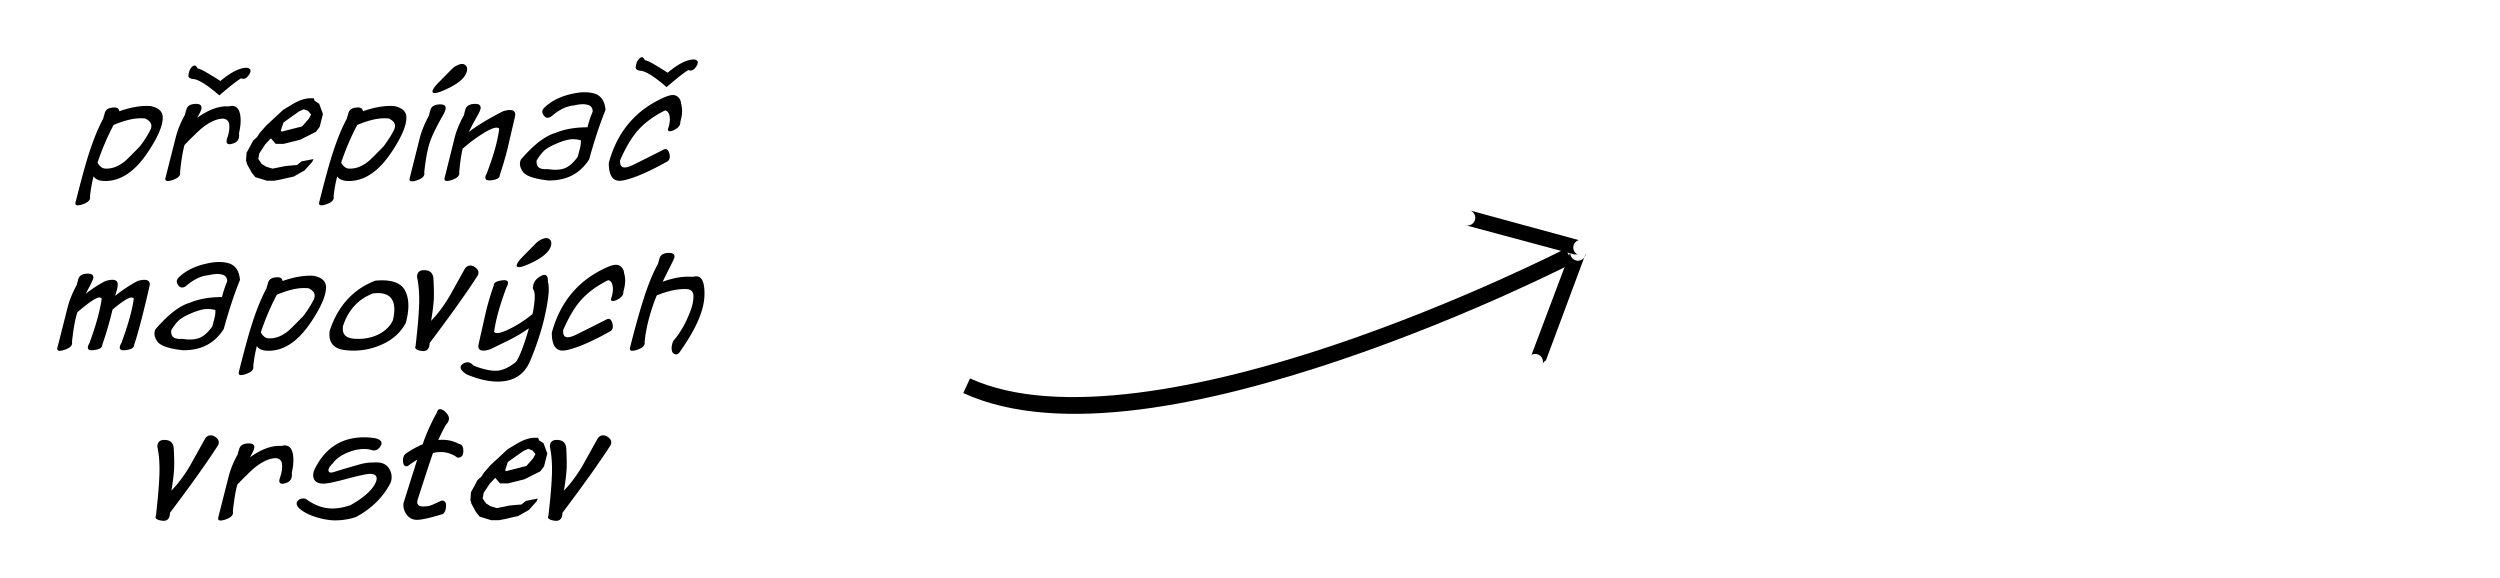 <svg xmlns="http://www.w3.org/2000/svg" width="146.074" height="33.775"><defs><linearGradient id="a"><stop offset="0" stop-color="#fff"/><stop offset="1" stop-color="#fff" stop-opacity="0"/></linearGradient><filter id="c" x="-.037" width="1.075" y="-.123" height="1.247" color-interpolation-filters="sRGB"><feGaussianBlur stdDeviation="1.393"/></filter><filter id="b" color-interpolation-filters="sRGB"><feGaussianBlur stdDeviation="1.013"/></filter></defs><g fill="#fff" filter="url(#b)" transform="translate(-686.44 -424.78)"><g style="text-align:center;line-height:92%;-inkscape-font-specification:InkiCE" font-size="40" font-weight="400" letter-spacing="0" word-spacing="0" text-anchor="middle" font-family="InkiCE"><path d="M692.548 431.438c.042-.253.235-.38.58-.38.167 0 .262.075.283.222.675-.24 1.282-.34 1.823-.305.477.098.716.322.716.673 0 .485-.296 1.166-.886 2.043-.744 1.11-1.57 1.665-2.474 1.665-.344 0-.572-.09-.684-.274a7.756 7.756 0 0 0-.21 1.18c.04.19-.1.34-.422.453a.928.928 0 0 1-.295.063c-.113 0-.155-.06-.127-.18.273-1.087.498-1.922.673-2.505.302-.988.618-1.785.948-2.39.007-.055.032-.143.074-.262zm.526.642a14.987 14.987 0 0 0-.937 2.2c.127.225.277.34.453.348.386.02.765-.12 1.137-.42.112-.092.41-.387.895-.885.253-.337.453-.653.6-.948a.524.524 0 0 0 .064-.232c0-.182-.123-.33-.37-.442a3.177 3.177 0 0 0-.262-.01c-.435 0-.962.13-1.58.39zM697.318 431.227c.042-.252.235-.38.58-.38.21 0 .315.075.315.222 0 .09-.046.217-.137.378a3.87 3.87 0 0 1-.116.21c.68-.483 1.3-.704 1.853-.662a.54.54 0 0 1 .17-.032c.343 0 .515.29.515.874 0 .21-.032.456-.095.737.042.33-.088.53-.39.6a.45.45 0 0 1-.158.032c-.12 0-.18-.056-.18-.17 0-.048.015-.114.043-.2.1-.272.137-.525.116-.757-.014-.21-.126-.333-.337-.368-.38 0-.796.182-1.253.547-.175.14-.516.47-1.02.99-.106.37-.194.9-.264 1.59.042.188-.1.34-.42.452a.928.928 0 0 1-.296.063c-.12 0-.165-.06-.137-.18l.59-2.326c.112-.457.294-.91.547-1.36.028-.133.053-.22.074-.263zm1.937-.874c-.646-.56-1.13-.877-1.453-.947-.225-.014-.344-.078-.358-.19.014-.098.035-.2.063-.305.1-.203.204-.305.316-.305.042 0 .098.06.17.18.097.006.274.085.53.236.257.152.522.316.795.49.646-.54 1.173-.796 1.58-.768.12.028.18.085.18.17 0 .07-.03.146-.086.23-.105.162-.217.243-.336.243a.28.28 0 0 1-.127-.032c-.268.162-.692.495-1.275 1zM704.478 430.522h.295l.052.147.263.168.222.6-.19.747-.22.295-.928.464-.968.242h-.453l-.283-.327-.327.347-.19.284-.157.243-.064.327.19.284.262.168.38.116.736-.147.295-.03.4-.032.264-.21.695-.138-.074.17-.442.494-.632.358-.38.084-.357.084-.39.074h-.442l-.685-.21-.22-.285-.253-.464-.064-.222.032-.452.232-.42.147-.286.232-.21.158-.243.38-.43 1-.928.578-.347c.33-.19.632-.295.906-.316zm-.285.642l-.284.126-.906.643-.158.474.052.063 1.19-.306.39-.442.137-.253-.17-.21zM706.784 431.438c.042-.253.235-.38.58-.38.167 0 .262.075.283.222.674-.24 1.28-.34 1.822-.305.476.098.715.322.715.673 0 .485-.295 1.166-.885 2.043-.744 1.11-1.57 1.665-2.474 1.665-.344 0-.572-.09-.685-.274a7.756 7.756 0 0 0-.21 1.18c.043.19-.097.34-.42.453a.928.928 0 0 1-.295.063c-.113 0-.155-.06-.127-.18.274-1.087.5-1.922.674-2.505.302-.988.618-1.785.948-2.39.007-.055.032-.143.074-.262zm.526.642a14.987 14.987 0 0 0-.937 2.2c.126.225.277.34.453.348.386.02.765-.12 1.137-.42.112-.092.41-.387.895-.885.253-.337.453-.653.6-.948a.524.524 0 0 0 .063-.232c0-.182-.12-.33-.367-.442a3.177 3.177 0 0 0-.263-.01c-.436 0-.962.13-1.58.39zM711.575 431.248c.05-.245.245-.368.59-.368.21 0 .315.07.315.21 0 .092-.045.218-.137.38-.4.7-.663 1.242-.79 1.62-.14.422-.25 1.012-.326 1.77.042.19-.098.34-.42.453a.928.928 0 0 1-.296.063c-.118 0-.164-.06-.136-.18l.58-2.316c.105-.42.29-.877.557-1.368.015-.1.037-.186.065-.264zm2.074-2.643c.083.085.104.208.062.37-.105.357-.498.694-1.18 1.01-.448.21-.715.277-.8.2-.028-.028-.03-.07-.01-.126.042-.12.165-.282.37-.486l.715-.726c.112-.12.245-.21.4-.274.196-.084.344-.074.442.03zM713.617 431.227c.05-.252.246-.38.59-.38.21 0 .316.075.316.222 0 .098-.063.256-.19.473-.05.084-.137.242-.263.474l-.242.474c.54-.406 1.207-.81 2-1.21.155-.05.288-.074.4-.074.21 0 .317.09.317.274 0 .028-.044.23-.132.605l-.332 1.417a19.377 19.377 0 0 1-.44 1.505c0 .17-.17.27-.506.306-.225.028-.337-.025-.337-.158 0-.063.028-.148.084-.253.394-1.018.636-1.885.727-2.6-.035-.043-.087-.064-.158-.064-.14 0-.355.084-.643.253a8.6 8.6 0 0 0-1.337.98c-.084.365-.15.82-.2 1.37.042.188-.098.34-.42.452a.928.928 0 0 1-.296.063c-.12 0-.165-.06-.137-.18l.58-2.326c.097-.408.283-.86.557-1.36.014-.098.035-.185.063-.263zM721.82 431.206c-.316.765-.635 1.727-.958 2.885-.534.837-1.327 1.247-2.38 1.233-.835-.09-1.337-.266-1.506-.526-.105-.162-.158-.31-.158-.442 0-.092.02-.18.063-.264.746-.855 1.41-1.368 1.992-1.536.526-.225 1.158-.337 1.895-.337.07-.302.168-.6.295-.895a.366.366 0 0 0-.18-.38c-.21-.097-.515-.097-.915 0-.422.036-.853.243-1.296.622a.378.378 0 0 1-.24.095c-.078 0-.148-.043-.21-.127a.398.398 0 0 1-.096-.232c0-.07.04-.146.116-.23.407-.394.95-.664 1.632-.81.484-.114.91-.12 1.274-.022.4.112.625.435.674.968zm-1.443 1.77a1.835 1.835 0 0 0-.463-.064c-.232 0-.54.08-.927.242-.316.134-.55.262-.7.385-.15.12-.314.327-.49.614-.02.21.032.355.158.432.106.063.267.088.485.074.42.063.758.044 1.01-.058.253-.102.503-.325.748-.67l.127-.483c.042-.162.06-.32.052-.475zM726.19 431.9c.014.184-.102.338-.348.464a.65.65 0 0 1-.263.085c-.078 0-.117-.043-.117-.128a1.63 1.63 0 0 0 .116-.547c0-.316-.092-.5-.275-.548-.667.33-1.204.727-1.61 1.19-.366.42-.706.997-1.022 1.727-.02.28.066.42.263.42.09 0 .207-.027.347-.083.106-.04.748-.36 1.927-.957a.262.262 0 0 1 .116-.032c.098 0 .172.085.22.254.064.23.022.39-.125.474-.996.56-1.807.92-2.43 1.074a1.49 1.49 0 0 1-.35.052c-.42 0-.63-.347-.63-1.042.49-1.818 1.572-3.096 3.242-3.833.204-.092.372-.138.506-.138.126 0 .235.048.326.142.09.095.14.21.148.343.042.14.063.287.063.442 0 .195-.035.41-.105.64zm-.8-2.03c-.647-.563-1.13-.878-1.454-.95-.224-.013-.344-.076-.358-.188.014-.098.035-.2.063-.306.1-.203.205-.305.317-.305.042 0 .1.06.17.18.097.007.274.086.53.237.257.15.522.314.795.49.646-.54 1.173-.797 1.58-.77.12.03.18.085.18.17 0 .07-.03.147-.085.23-.106.163-.218.243-.337.243a.28.28 0 0 1-.127-.03c-.266.16-.69.494-1.274 1zM691 441.147c.042-.253.235-.38.58-.38.21 0 .315.075.315.222 0 .076-.102.304-.305.683l-.148.274c.393-.31.78-.558 1.158-.747.155-.05.288-.074.4-.074.21 0 .316.09.316.274 0 .14-.045.344-.136.61v.042a8.29 8.29 0 0 1 1.284-.852c.155-.05.288-.074.4-.074.218 0 .327.09.327.274 0 .014-.045.217-.136.61-.33 1.397-.59 2.37-.78 2.917 0 .168-.168.27-.505.305-.225.028-.338-.02-.338-.147 0-.07.032-.158.095-.263.386-1.04.628-1.906.727-2.6a.17.17 0 0 0-.137-.064c-.176 0-.544.235-1.106.705-.16.68-.36 1.37-.6 2.064 0 .168-.168.27-.504.305-.225.028-.337-.02-.337-.147 0-.07.03-.158.093-.263.386-1.053.625-1.92.716-2.6a.17.17 0 0 0-.138-.064c-.19 0-.617.288-1.284.863-.126.366-.232.945-.316 1.74.042.188-.098.34-.42.45a.928.928 0 0 1-.296.064c-.12 0-.165-.06-.137-.18l.59-2.326c.104-.428.287-.88.546-1.358.007-.056.032-.144.074-.263zM700.466 441.126c-.316.765-.635 1.727-.958 2.885-.534.836-1.327 1.247-2.38 1.233-.835-.09-1.337-.267-1.506-.527-.105-.16-.157-.308-.157-.442 0-.09.02-.18.063-.263.744-.855 1.407-1.368 1.99-1.536.526-.225 1.158-.337 1.895-.337.07-.302.17-.6.295-.895a.366.366 0 0 0-.18-.38c-.21-.098-.515-.098-.915 0-.42.036-.853.243-1.295.622a.378.378 0 0 1-.242.095c-.078 0-.148-.044-.21-.128a.398.398 0 0 1-.096-.23c0-.072.04-.15.116-.233.407-.394.95-.664 1.632-.812.484-.112.91-.12 1.274-.02.4.11.625.434.674.968zm-1.443 1.77a1.835 1.835 0 0 0-.463-.064c-.23 0-.54.08-.926.242-.316.133-.55.26-.7.384-.152.123-.315.328-.49.616-.02.21.03.355.158.432.105.063.266.088.484.074.42.063.758.043 1.01-.058.254-.102.503-.325.748-.67l.127-.483c.043-.163.06-.32.053-.475zM702.088 441.357c.042-.252.235-.38.58-.38.167 0 .262.075.283.223.675-.24 1.282-.34 1.823-.306.477.098.716.323.716.674 0 .484-.296 1.165-.886 2.043-.744 1.11-1.57 1.664-2.474 1.664-.344 0-.572-.09-.685-.273a7.756 7.756 0 0 0-.21 1.18c.042.19-.1.34-.422.453a.928.928 0 0 1-.294.063c-.114 0-.156-.06-.128-.18.274-1.087.5-1.922.674-2.505.302-.99.618-1.786.948-2.39.007-.055.03-.143.074-.263zm.526.643a14.987 14.987 0 0 0-.937 2.2c.126.225.277.34.453.348.386.02.765-.12 1.137-.42.112-.093.41-.387.895-.886.253-.337.453-.653.6-.947a.524.524 0 0 0 .063-.232c0-.183-.123-.33-.368-.442a3.177 3.177 0 0 0-.264-.01c-.435 0-.96.13-1.58.39zM708.363 441.178c.14-.014.274-.02.4-.02.68 0 1.127.196 1.337.59.134.252.2.55.2.894 0 .295-.05.625-.147.99-.267.526-.702.937-1.306 1.232a4.008 4.008 0 0 1-2.17.38c-.658-.057-.988-.363-.988-.917 0-.063.002-.134.01-.21.477-1.454 1.364-2.433 2.663-2.938zm-.137.748c-.856.33-1.44.965-1.748 1.906a1.36 1.36 0 0 0-.01.168c0 .344.217.534.653.57.085.006.17.01.253.01.43 0 .815-.085 1.16-.253.392-.19.676-.46.85-.81a2.57 2.57 0 0 0 .096-.654c0-.64-.324-.958-.97-.958-.09 0-.186.007-.284.02zM710.806 440.957c.007-.287.168-.417.484-.39.295.022.453.187.474.496.028.512.035.916.02 1.21-.02.345-.073.762-.157 1.254.372-.38.73-.857 1.074-1.432.015-.02.307-.544.875-1.57.084-.154.2-.23.348-.23.084 0 .168.027.252.083.148.1.222.207.222.327 0 .07-.022.137-.064.2-.61.954-1.54 2.26-2.79 3.917-.007.35-.16.505-.463.463-.253-.035-.38-.105-.38-.21a.17.17 0 0 1 .022-.074c.14-1.214.21-2.123.21-2.726 0-.478-.042-.917-.126-1.317zM717.345 443.958a8.68 8.68 0 0 1-1.17.695l-1.073.527c-.16.056-.298.084-.41.084-.204 0-.306-.088-.306-.263 0-.027.044-.234.132-.62l.33-1.464c.135-.52.282-1.007.444-1.464-.007-.154.157-.252.494-.295.225-.028.337.02.337.148a.584.584 0 0 1-.084.253c-.394 1.038-.636 1.91-.727 2.61.035.05.094.075.18.075.14 0 .364-.074.672-.222.485-.23.948-.53 1.39-.894.07-.336.113-.638.127-.905.014-.266-.02-.452-.106-.557-.007-.33.144-.58.453-.748a.504.504 0 0 1 .22-.073c.148 0 .214.133.2.4.035.112.053.256.053.43 0 .156-.014.335-.042.538-.16 1.166-.512 2.39-1.052 3.675-.337.793-.97 1.19-1.895 1.19-.534 0-1.138-.14-1.81-.42-.233-.156-.35-.292-.35-.412 0-.077.047-.145.138-.205.092-.06.18-.09.264-.09.127 0 .242.064.348.19.526.21.968.312 1.326.305.35-.007.737-.18 1.16-.516.216-.31.47-.965.757-1.97zm1.22-5.18c.085.084.106.207.064.368-.106.358-.5.695-1.18 1.01-.45.212-.716.278-.8.2-.028-.027-.032-.07-.01-.125.04-.118.164-.28.368-.484l.716-.726c.112-.12.246-.21.4-.274.196-.084.344-.074.442.032zM722.862 441.82c.014.183-.102.338-.347.464a.65.65 0 0 1-.263.084c-.078 0-.116-.042-.116-.126a1.63 1.63 0 0 0 .116-.548c0-.315-.092-.498-.274-.547-.667.33-1.204.726-1.61 1.19-.366.42-.707.997-1.023 1.727-.02.28.067.42.264.42.09 0 .206-.027.346-.083.105-.042.748-.36 1.927-.958a.262.262 0 0 1 .116-.03c.097 0 .17.083.22.25.063.233.02.39-.126.475-.997.562-1.808.92-2.433 1.074a1.49 1.49 0 0 1-.346.054c-.42 0-.632-.348-.632-1.042.49-1.82 1.572-3.096 3.243-3.833.204-.092.372-.138.506-.138.127 0 .236.047.327.142.09.095.14.21.147.342.042.14.063.288.064.442 0 .197-.036.41-.106.643zM724.958 439.936c.042-.253.235-.38.58-.38.21 0 .315.075.315.222 0 .063-.144.372-.432.927-.062.126-.15.305-.262.537.54-.197 1.028-.295 1.463-.295.107 0 .208.003.307.01a.667.667 0 0 1 .19-.03c.343 0 .505.367.483 1.104-.02.872-.48 1.946-1.38 3.223-.083.155-.17.232-.262.232-.183 0-.274-.123-.274-.368 0-.113.028-.246.084-.4.407-.464.744-1.05 1.01-1.76.12-.315.18-.603.18-.862 0-.246-.112-.387-.337-.422-.518-.035-1.122.088-1.81.37-.386.968-.62 1.873-.705 2.716.042.188-.1.34-.42.45a.928.928 0 0 1-.296.064c-.12 0-.166-.06-.138-.18.245-.974.474-1.806.684-2.494.302-1.004.618-1.804.948-2.4.014-.043.038-.13.074-.264zM695.633 450.877c.007-.288.168-.418.484-.39.295.02.453.186.474.495.03.513.036.916.022 1.21-.02.345-.073.763-.158 1.254.372-.38.73-.856 1.074-1.432.014-.02.306-.544.874-1.57.084-.153.2-.23.348-.23.084 0 .168.028.252.084.148.098.222.207.222.326 0 .07-.022.137-.064.2-.61.955-1.54 2.26-2.79 3.917-.007.352-.16.507-.463.465-.253-.036-.38-.106-.38-.21a.17.17 0 0 1 .022-.075c.14-1.214.21-2.123.21-2.727 0-.477-.043-.916-.127-1.316zM700.403 451.067c.042-.253.235-.38.58-.38.21 0 .315.074.315.222 0 .09-.046.216-.137.378a3.868 3.868 0 0 1-.115.21c.68-.484 1.3-.705 1.853-.663a.54.54 0 0 1 .17-.032c.343 0 .515.292.515.874 0 .21-.032.457-.095.737.042.33-.088.53-.39.6a.45.45 0 0 1-.158.032c-.12 0-.18-.056-.18-.168 0-.05.015-.116.044-.2.098-.274.136-.527.115-.76-.015-.21-.127-.332-.338-.367-.38 0-.796.183-1.253.548-.176.14-.517.47-1.022.99-.105.372-.193.902-.263 1.59.042.19-.098.34-.42.453a.928.928 0 0 1-.296.064c-.12 0-.166-.06-.138-.18l.59-2.326c.112-.456.294-.91.547-1.358.027-.134.052-.22.073-.263zM708.363 450.382c.246.063.37.162.37.295 0 .035-.015.08-.043.137-.106.203-.26.298-.464.284a1.56 1.56 0 0 0-.516-.084c-.245 0-.502.045-.768.137-.492.17-.843.4-1.053.696-.198.19-.282.34-.254.452.028.1.13.12.305.064.233-.078.717-.22 1.454-.432l.074-.02c.274-.078.54-.113.8-.106.422-.043.72.07.895.337a.928.928 0 0 1 .095.853c-.435.843-1.112 1.51-2.032 2-.407.127-.804.19-1.19.19-.196 0-.404-.02-.62-.063-.612-.12-1.086-.312-1.423-.58-.147-.118-.22-.23-.22-.336 0-.056.017-.105.052-.147.105-.133.263-.18.474-.137.504.38 1.027.57 1.568.57.308 0 .656-.065 1.042-.19.82-.464 1.32-.92 1.495-1.37a.518.518 0 0 0 .042-.19c0-.182-.13-.273-.39-.273-.19 0-.65.098-1.38.295-.672.182-1.118.274-1.336.274-.4 0-.6-.17-.6-.506 0-.12.043-.26.127-.42.61-1.187 1.562-1.78 2.854-1.78.21 0 .426.017.643.052zM711.964 448.887c.035-.133.095-.2.18-.2.112 0 .227.063.347.19.12.126.18.245.18.357 0 .12-.06.243-.18.37-.16.287-.308.582-.442.883a2.57 2.57 0 0 1 .232-.01c.35 0 .677.08.98.242.168.02.252.16.252.42-.007.267-.123.393-.347.38a1.596 1.596 0 0 0-.97-.327 2.04 2.04 0 0 0-.452.053c-.05.112-.344 1.003-.884 2.674a.677.677 0 0 0-.044.2c0 .197.162.277.485.242.127.007.29-.035.485-.126.274-.126.428-.197.463-.21.176 0 .26.105.253.315-.006.226-.07.384-.188.475-.787.24-1.302.35-1.548.337a.72.72 0 0 1-.58-.326.937.937 0 0 1-.168-.653c.176-.562.442-1.408.8-2.538-.126.077-.308.2-.547.37a.187.187 0 0 1-.085.02c-.134 0-.2-.123-.2-.37 0-.125.042-.24.126-.346a5.618 5.618 0 0 1 1.022-.57 11.38 11.38 0 0 1 .832-1.853zM717.587 450.36h.295l.052.148.264.17.22.6-.19.747-.22.295-.926.463-.97.242h-.452l-.284-.326-.327.346-.19.284-.158.243-.063.326.188.283.263.17.38.115.738-.148.294-.03.4-.033.264-.21.695-.138-.073.168-.442.495-.632.358-.38.085-.357.084-.39.073h-.442l-.684-.21-.22-.285-.254-.463-.063-.22.03-.454.233-.42.147-.285.232-.21.158-.242.38-.432 1-.926.578-.347c.33-.19.633-.295.907-.316zm-.284.643l-.285.127-.905.642-.158.474.053.063 1.19-.306.39-.443.136-.25-.17-.212zM718.566 450.877c.007-.288.17-.418.485-.39.295.02.453.186.474.495.028.513.035.916.02 1.21-.02.345-.072.763-.157 1.254.373-.38.73-.856 1.074-1.432.016-.02.307-.544.875-1.57.085-.153.2-.23.348-.23.084 0 .168.028.253.084.147.098.22.207.22.326 0 .07-.02.137-.062.2-.61.955-1.54 2.26-2.79 3.917-.008.352-.162.507-.464.465-.253-.036-.38-.106-.38-.21a.17.17 0 0 1 .022-.075c.14-1.214.21-2.123.21-2.727 0-.477-.042-.916-.126-1.316z"/></g><g font-weight="400" color="#000" font-family="Sans"><path style="text-indent:0;text-align:start;line-height:normal;text-transform:none;block-progression:tb;-inkscape-font-specification:Sans" d="M778.338 440.153s-6.126 3.148-13.618 5.675c-7.492 2.527-16.346 4.508-21.997 1.918l.393-.858c5.132 2.352 13.887.543 21.302-1.958 7.415-2.5 13.492-5.62 13.492-5.62l.428.843z" overflow="visible" enable-background="accumulate"/><path d="M776.548 446.11a.453.453 0 0 0-.623-.595l2.34-6.21a.453.453 0 1 0 .826.29l-2.324 6.243a.453.453 0 0 0-.218.27z" style="text-indent:0;text-align:start;line-height:normal;text-transform:none;block-progression:tb;-inkscape-font-specification:Sans" overflow="visible" enable-background="accumulate"/><path d="M778.697 439.68a.453.453 0 0 0-.254-.03l-6.41-1.722a.453.453 0 1 0 .228-.872l6.428 1.753a.453.453 0 0 0 .01.87z" style="text-indent:0;text-align:start;line-height:normal;text-transform:none;block-progression:tb;-inkscape-font-specification:Sans" overflow="visible" enable-background="accumulate"/></g></g><g fill="#fff" filter="url(#c)" transform="translate(-686.44 -424.78)"><g style="text-align:center;line-height:92%;-inkscape-font-specification:InkiCE" font-size="40" font-weight="400" letter-spacing="0" word-spacing="0" text-anchor="middle" font-family="InkiCE"><path d="M692.548 431.438c.042-.253.235-.38.58-.38.167 0 .262.075.283.222.675-.24 1.282-.34 1.823-.305.477.098.716.322.716.673 0 .485-.296 1.166-.886 2.043-.744 1.11-1.57 1.665-2.474 1.665-.344 0-.572-.09-.684-.274a7.756 7.756 0 0 0-.21 1.18c.04.19-.1.34-.422.453a.928.928 0 0 1-.295.063c-.113 0-.155-.06-.127-.18.273-1.087.498-1.922.673-2.505.302-.988.618-1.785.948-2.39.007-.055.032-.143.074-.262zm.526.642a14.987 14.987 0 0 0-.937 2.2c.127.225.277.34.453.348.386.02.765-.12 1.137-.42.112-.092.41-.387.895-.885.253-.337.453-.653.6-.948a.524.524 0 0 0 .064-.232c0-.182-.123-.33-.37-.442a3.177 3.177 0 0 0-.262-.01c-.435 0-.962.13-1.58.39zM697.318 431.227c.042-.252.235-.38.58-.38.21 0 .315.075.315.222 0 .09-.046.217-.137.378a3.87 3.87 0 0 1-.116.21c.68-.483 1.3-.704 1.853-.662a.54.54 0 0 1 .17-.032c.343 0 .515.29.515.874 0 .21-.032.456-.095.737.042.33-.088.53-.39.6a.45.45 0 0 1-.158.032c-.12 0-.18-.056-.18-.17 0-.048.015-.114.043-.2.1-.272.137-.525.116-.757-.014-.21-.126-.333-.337-.368-.38 0-.796.182-1.253.547-.175.14-.516.47-1.02.99-.106.37-.194.9-.264 1.59.042.188-.1.34-.42.452a.928.928 0 0 1-.296.063c-.12 0-.165-.06-.137-.18l.59-2.326c.112-.457.294-.91.547-1.36.028-.133.053-.22.074-.263zm1.937-.874c-.646-.56-1.13-.877-1.453-.947-.225-.014-.344-.078-.358-.19.014-.098.035-.2.063-.305.1-.203.204-.305.316-.305.042 0 .098.06.17.18.097.006.274.085.53.236.257.152.522.316.795.49.646-.54 1.173-.796 1.58-.768.12.028.18.085.18.17 0 .07-.03.146-.086.23-.105.162-.217.243-.336.243a.28.28 0 0 1-.127-.032c-.268.162-.692.495-1.275 1zM704.478 430.522h.295l.052.147.263.168.222.6-.19.747-.22.295-.928.464-.968.242h-.453l-.283-.327-.327.347-.19.284-.157.243-.064.327.19.284.262.168.38.116.736-.147.295-.03.4-.032.264-.21.695-.138-.074.17-.442.494-.632.358-.38.084-.357.084-.39.074h-.442l-.685-.21-.22-.285-.253-.464-.064-.222.032-.452.232-.42.147-.286.232-.21.158-.243.38-.43 1-.928.578-.347c.33-.19.632-.295.906-.316zm-.285.642l-.284.126-.906.643-.158.474.052.063 1.19-.306.39-.442.137-.253-.17-.21zM706.784 431.438c.042-.253.235-.38.58-.38.167 0 .262.075.283.222.674-.24 1.28-.34 1.822-.305.476.098.715.322.715.673 0 .485-.295 1.166-.885 2.043-.744 1.11-1.57 1.665-2.474 1.665-.344 0-.572-.09-.685-.274a7.756 7.756 0 0 0-.21 1.18c.043.19-.097.34-.42.453a.928.928 0 0 1-.295.063c-.113 0-.155-.06-.127-.18.274-1.087.5-1.922.674-2.505.302-.988.618-1.785.948-2.39.007-.055.032-.143.074-.262zm.526.642a14.987 14.987 0 0 0-.937 2.2c.126.225.277.34.453.348.386.02.765-.12 1.137-.42.112-.092.41-.387.895-.885.253-.337.453-.653.6-.948a.524.524 0 0 0 .063-.232c0-.182-.12-.33-.367-.442a3.177 3.177 0 0 0-.263-.01c-.436 0-.962.13-1.58.39zM711.575 431.248c.05-.245.245-.368.59-.368.21 0 .315.07.315.21 0 .092-.045.218-.137.38-.4.7-.663 1.242-.79 1.62-.14.422-.25 1.012-.326 1.77.042.19-.098.34-.42.453a.928.928 0 0 1-.296.063c-.118 0-.164-.06-.136-.18l.58-2.316c.105-.42.29-.877.557-1.368.015-.1.037-.186.065-.264zm2.074-2.643c.083.085.104.208.062.37-.105.357-.498.694-1.18 1.01-.448.21-.715.277-.8.2-.028-.028-.03-.07-.01-.126.042-.12.165-.282.37-.486l.715-.726c.112-.12.245-.21.4-.274.196-.084.344-.074.442.03zM713.617 431.227c.05-.252.246-.38.59-.38.21 0 .316.075.316.222 0 .098-.063.256-.19.473-.05.084-.137.242-.263.474l-.242.474c.54-.406 1.207-.81 2-1.21.155-.05.288-.074.4-.074.21 0 .317.09.317.274 0 .028-.044.23-.132.605l-.332 1.417a19.377 19.377 0 0 1-.44 1.505c0 .17-.17.27-.506.306-.225.028-.337-.025-.337-.158 0-.063.028-.148.084-.253.394-1.018.636-1.885.727-2.6-.035-.043-.087-.064-.158-.064-.14 0-.355.084-.643.253a8.6 8.6 0 0 0-1.337.98c-.084.365-.15.82-.2 1.37.042.188-.098.34-.42.452a.928.928 0 0 1-.296.063c-.12 0-.165-.06-.137-.18l.58-2.326c.097-.408.283-.86.557-1.36.014-.098.035-.185.063-.263zM721.82 431.206c-.316.765-.635 1.727-.958 2.885-.534.837-1.327 1.247-2.38 1.233-.835-.09-1.337-.266-1.506-.526-.105-.162-.158-.31-.158-.442 0-.092.02-.18.063-.264.746-.855 1.41-1.368 1.992-1.536.526-.225 1.158-.337 1.895-.337.07-.302.168-.6.295-.895a.366.366 0 0 0-.18-.38c-.21-.097-.515-.097-.915 0-.422.036-.853.243-1.296.622a.378.378 0 0 1-.24.095c-.078 0-.148-.043-.21-.127a.398.398 0 0 1-.096-.232c0-.07.04-.146.116-.23.407-.394.95-.664 1.632-.81.484-.114.91-.12 1.274-.022.4.112.625.435.674.968zm-1.443 1.77a1.835 1.835 0 0 0-.463-.064c-.232 0-.54.08-.927.242-.316.134-.55.262-.7.385-.15.12-.314.327-.49.614-.02.21.032.355.158.432.106.063.267.088.485.074.42.063.758.044 1.01-.058.253-.102.503-.325.748-.67l.127-.483c.042-.162.06-.32.052-.475zM726.19 431.9c.014.184-.102.338-.348.464a.65.65 0 0 1-.263.085c-.078 0-.117-.043-.117-.128a1.63 1.63 0 0 0 .116-.547c0-.316-.092-.5-.275-.548-.667.33-1.204.727-1.61 1.19-.366.42-.706.997-1.022 1.727-.02.28.066.42.263.42.09 0 .207-.027.347-.083.106-.04.748-.36 1.927-.957a.262.262 0 0 1 .116-.032c.098 0 .172.085.22.254.064.23.022.39-.125.474-.996.56-1.807.92-2.43 1.074a1.49 1.49 0 0 1-.35.052c-.42 0-.63-.347-.63-1.042.49-1.818 1.572-3.096 3.242-3.833.204-.092.372-.138.506-.138.126 0 .235.048.326.142.09.095.14.21.148.343.042.14.063.287.063.442 0 .195-.035.41-.105.64zm-.8-2.03c-.647-.563-1.13-.878-1.454-.95-.224-.013-.344-.076-.358-.188.014-.098.035-.2.063-.306.1-.203.205-.305.317-.305.042 0 .1.06.17.18.097.007.274.086.53.237.257.15.522.314.795.49.646-.54 1.173-.797 1.58-.77.12.03.18.085.18.17 0 .07-.03.147-.085.23-.106.163-.218.243-.337.243a.28.28 0 0 1-.127-.03c-.266.16-.69.494-1.274 1zM691 441.147c.042-.253.235-.38.58-.38.21 0 .315.075.315.222 0 .076-.102.304-.305.683l-.148.274c.393-.31.78-.558 1.158-.747.155-.05.288-.074.4-.074.21 0 .316.09.316.274 0 .14-.045.344-.136.61v.042a8.29 8.29 0 0 1 1.284-.852c.155-.05.288-.074.4-.074.218 0 .327.09.327.274 0 .014-.045.217-.136.61-.33 1.397-.59 2.37-.78 2.917 0 .168-.168.27-.505.305-.225.028-.338-.02-.338-.147 0-.07.032-.158.095-.263.386-1.04.628-1.906.727-2.6a.17.17 0 0 0-.137-.064c-.176 0-.544.235-1.106.705-.16.68-.36 1.37-.6 2.064 0 .168-.168.27-.504.305-.225.028-.337-.02-.337-.147 0-.07.03-.158.093-.263.386-1.053.625-1.92.716-2.6a.17.17 0 0 0-.138-.064c-.19 0-.617.288-1.284.863-.126.366-.232.945-.316 1.74.042.188-.098.34-.42.45a.928.928 0 0 1-.296.064c-.12 0-.165-.06-.137-.18l.59-2.326c.104-.428.287-.88.546-1.358.007-.056.032-.144.074-.263zM700.466 441.126c-.316.765-.635 1.727-.958 2.885-.534.836-1.327 1.247-2.38 1.233-.835-.09-1.337-.267-1.506-.527-.105-.16-.157-.308-.157-.442 0-.09.02-.18.063-.263.744-.855 1.407-1.368 1.99-1.536.526-.225 1.158-.337 1.895-.337.07-.302.17-.6.295-.895a.366.366 0 0 0-.18-.38c-.21-.098-.515-.098-.915 0-.42.036-.853.243-1.295.622a.378.378 0 0 1-.242.095c-.078 0-.148-.044-.21-.128a.398.398 0 0 1-.096-.23c0-.072.04-.15.116-.233.407-.394.95-.664 1.632-.812.484-.112.91-.12 1.274-.02.4.11.625.434.674.968zm-1.443 1.77a1.835 1.835 0 0 0-.463-.064c-.23 0-.54.08-.926.242-.316.133-.55.26-.7.384-.152.123-.315.328-.49.616-.02.21.03.355.158.432.105.063.266.088.484.074.42.063.758.043 1.01-.058.254-.102.503-.325.748-.67l.127-.483c.043-.163.06-.32.053-.475zM702.088 441.357c.042-.252.235-.38.58-.38.167 0 .262.075.283.223.675-.24 1.282-.34 1.823-.306.477.098.716.323.716.674 0 .484-.296 1.165-.886 2.043-.744 1.11-1.57 1.664-2.474 1.664-.344 0-.572-.09-.685-.273a7.756 7.756 0 0 0-.21 1.18c.042.19-.1.34-.422.453a.928.928 0 0 1-.294.063c-.114 0-.156-.06-.128-.18.274-1.087.5-1.922.674-2.505.302-.99.618-1.786.948-2.39.007-.055.03-.143.074-.263zm.526.643a14.987 14.987 0 0 0-.937 2.2c.126.225.277.34.453.348.386.02.765-.12 1.137-.42.112-.093.41-.387.895-.886.253-.337.453-.653.6-.947a.524.524 0 0 0 .063-.232c0-.183-.123-.33-.368-.442a3.177 3.177 0 0 0-.264-.01c-.435 0-.96.13-1.58.39zM708.363 441.178c.14-.014.274-.02.4-.02.68 0 1.127.196 1.337.59.134.252.2.55.2.894 0 .295-.05.625-.147.99-.267.526-.702.937-1.306 1.232a4.008 4.008 0 0 1-2.17.38c-.658-.057-.988-.363-.988-.917 0-.063.002-.134.01-.21.477-1.454 1.364-2.433 2.663-2.938zm-.137.748c-.856.33-1.44.965-1.748 1.906a1.36 1.36 0 0 0-.01.168c0 .344.217.534.653.57.085.006.17.01.253.01.43 0 .815-.085 1.16-.253.392-.19.676-.46.85-.81a2.57 2.57 0 0 0 .096-.654c0-.64-.324-.958-.97-.958-.09 0-.186.007-.284.02zM710.806 440.957c.007-.287.168-.417.484-.39.295.022.453.187.474.496.028.512.035.916.02 1.21-.02.345-.073.762-.157 1.254.372-.38.73-.857 1.074-1.432.015-.02.307-.544.875-1.57.084-.154.2-.23.348-.23.084 0 .168.027.252.083.148.1.222.207.222.327 0 .07-.022.137-.064.2-.61.954-1.54 2.26-2.79 3.917-.007.35-.16.505-.463.463-.253-.035-.38-.105-.38-.21a.17.17 0 0 1 .022-.074c.14-1.214.21-2.123.21-2.726 0-.478-.042-.917-.126-1.317zM717.345 443.958a8.68 8.68 0 0 1-1.17.695l-1.073.527c-.16.056-.298.084-.41.084-.204 0-.306-.088-.306-.263 0-.027.044-.234.132-.62l.33-1.464c.135-.52.282-1.007.444-1.464-.007-.154.157-.252.494-.295.225-.028.337.02.337.148a.584.584 0 0 1-.084.253c-.394 1.038-.636 1.91-.727 2.61.035.05.094.075.18.075.14 0 .364-.074.672-.222.485-.23.948-.53 1.39-.894.07-.336.113-.638.127-.905.014-.266-.02-.452-.106-.557-.007-.33.144-.58.453-.748a.504.504 0 0 1 .22-.073c.148 0 .214.133.2.4.035.112.053.256.053.43 0 .156-.014.335-.042.538-.16 1.166-.512 2.39-1.052 3.675-.337.793-.97 1.19-1.895 1.19-.534 0-1.138-.14-1.81-.42-.233-.156-.35-.292-.35-.412 0-.077.047-.145.138-.205.092-.06.18-.09.264-.09.127 0 .242.064.348.19.526.21.968.312 1.326.305.35-.007.737-.18 1.16-.516.216-.31.47-.965.757-1.97zm1.22-5.18c.085.084.106.207.064.368-.106.358-.5.695-1.18 1.01-.45.212-.716.278-.8.2-.028-.027-.032-.07-.01-.125.04-.118.164-.28.368-.484l.716-.726c.112-.12.246-.21.4-.274.196-.084.344-.074.442.032zM722.862 441.82c.014.183-.102.338-.347.464a.65.65 0 0 1-.263.084c-.078 0-.116-.042-.116-.126a1.63 1.63 0 0 0 .116-.548c0-.315-.092-.498-.274-.547-.667.33-1.204.726-1.61 1.19-.366.42-.707.997-1.023 1.727-.02.28.067.42.264.42.09 0 .206-.027.346-.083.105-.042.748-.36 1.927-.958a.262.262 0 0 1 .116-.03c.097 0 .17.083.22.25.063.233.02.39-.126.475-.997.562-1.808.92-2.433 1.074a1.49 1.49 0 0 1-.346.054c-.42 0-.632-.348-.632-1.042.49-1.82 1.572-3.096 3.243-3.833.204-.092.372-.138.506-.138.127 0 .236.047.327.142.09.095.14.21.147.342.042.14.063.288.064.442 0 .197-.036.41-.106.643zM724.958 439.936c.042-.253.235-.38.58-.38.21 0 .315.075.315.222 0 .063-.144.372-.432.927-.062.126-.15.305-.262.537.54-.197 1.028-.295 1.463-.295.107 0 .208.003.307.01a.667.667 0 0 1 .19-.03c.343 0 .505.367.483 1.104-.02.872-.48 1.946-1.38 3.223-.083.155-.17.232-.262.232-.183 0-.274-.123-.274-.368 0-.113.028-.246.084-.4.407-.464.744-1.05 1.01-1.76.12-.315.18-.603.18-.862 0-.246-.112-.387-.337-.422-.518-.035-1.122.088-1.81.37-.386.968-.62 1.873-.705 2.716.042.188-.1.34-.42.45a.928.928 0 0 1-.296.064c-.12 0-.166-.06-.138-.18.245-.974.474-1.806.684-2.494.302-1.004.618-1.804.948-2.4.014-.043.038-.13.074-.264zM695.633 450.877c.007-.288.168-.418.484-.39.295.02.453.186.474.495.03.513.036.916.022 1.21-.02.345-.073.763-.158 1.254.372-.38.73-.856 1.074-1.432.014-.02.306-.544.874-1.57.084-.153.2-.23.348-.23.084 0 .168.028.252.084.148.098.222.207.222.326 0 .07-.022.137-.064.2-.61.955-1.54 2.26-2.79 3.917-.007.352-.16.507-.463.465-.253-.036-.38-.106-.38-.21a.17.17 0 0 1 .022-.075c.14-1.214.21-2.123.21-2.727 0-.477-.043-.916-.127-1.316zM700.403 451.067c.042-.253.235-.38.58-.38.21 0 .315.074.315.222 0 .09-.046.216-.137.378a3.868 3.868 0 0 1-.115.21c.68-.484 1.3-.705 1.853-.663a.54.54 0 0 1 .17-.032c.343 0 .515.292.515.874 0 .21-.032.457-.095.737.042.33-.088.53-.39.6a.45.45 0 0 1-.158.032c-.12 0-.18-.056-.18-.168 0-.05.015-.116.044-.2.098-.274.136-.527.115-.76-.015-.21-.127-.332-.338-.367-.38 0-.796.183-1.253.548-.176.14-.517.47-1.022.99-.105.372-.193.902-.263 1.59.042.19-.098.34-.42.453a.928.928 0 0 1-.296.064c-.12 0-.166-.06-.138-.18l.59-2.326c.112-.456.294-.91.547-1.358.027-.134.052-.22.073-.263zM708.363 450.382c.246.063.37.162.37.295 0 .035-.015.08-.043.137-.106.203-.26.298-.464.284a1.56 1.56 0 0 0-.516-.084c-.245 0-.502.045-.768.137-.492.17-.843.4-1.053.696-.198.19-.282.34-.254.452.028.1.13.12.305.064.233-.078.717-.22 1.454-.432l.074-.02c.274-.078.54-.113.8-.106.422-.043.72.07.895.337a.928.928 0 0 1 .095.853c-.435.843-1.112 1.51-2.032 2-.407.127-.804.19-1.19.19-.196 0-.404-.02-.62-.063-.612-.12-1.086-.312-1.423-.58-.147-.118-.22-.23-.22-.336 0-.056.017-.105.052-.147.105-.133.263-.18.474-.137.504.38 1.027.57 1.568.57.308 0 .656-.065 1.042-.19.82-.464 1.32-.92 1.495-1.37a.518.518 0 0 0 .042-.19c0-.182-.13-.273-.39-.273-.19 0-.65.098-1.38.295-.672.182-1.118.274-1.336.274-.4 0-.6-.17-.6-.506 0-.12.043-.26.127-.42.61-1.187 1.562-1.78 2.854-1.78.21 0 .426.017.643.052zM711.964 448.887c.035-.133.095-.2.18-.2.112 0 .227.063.347.19.12.126.18.245.18.357 0 .12-.06.243-.18.37-.16.287-.308.582-.442.883a2.57 2.57 0 0 1 .232-.01c.35 0 .677.08.98.242.168.02.252.16.252.42-.007.267-.123.393-.347.38a1.596 1.596 0 0 0-.97-.327 2.04 2.04 0 0 0-.452.053c-.05.112-.344 1.003-.884 2.674a.677.677 0 0 0-.044.2c0 .197.162.277.485.242.127.007.29-.035.485-.126.274-.126.428-.197.463-.21.176 0 .26.105.253.315-.006.226-.07.384-.188.475-.787.24-1.302.35-1.548.337a.72.72 0 0 1-.58-.326.937.937 0 0 1-.168-.653c.176-.562.442-1.408.8-2.538-.126.077-.308.2-.547.37a.187.187 0 0 1-.085.02c-.134 0-.2-.123-.2-.37 0-.125.042-.24.126-.346a5.618 5.618 0 0 1 1.022-.57 11.38 11.38 0 0 1 .832-1.853zM717.587 450.36h.295l.052.148.264.17.22.6-.19.747-.22.295-.926.463-.97.242h-.452l-.284-.326-.327.346-.19.284-.158.243-.063.326.188.283.263.17.38.115.738-.148.294-.03.4-.033.264-.21.695-.138-.073.168-.442.495-.632.358-.38.085-.357.084-.39.073h-.442l-.684-.21-.22-.285-.254-.463-.063-.22.03-.454.233-.42.147-.285.232-.21.158-.242.38-.432 1-.926.578-.347c.33-.19.633-.295.907-.316zm-.284.643l-.285.127-.905.642-.158.474.053.063 1.19-.306.39-.443.136-.25-.17-.212zM718.566 450.877c.007-.288.17-.418.485-.39.295.02.453.186.474.495.028.513.035.916.02 1.21-.02.345-.072.763-.157 1.254.373-.38.73-.856 1.074-1.432.016-.02.307-.544.875-1.57.085-.153.2-.23.348-.23.084 0 .168.028.253.084.147.098.22.207.22.326 0 .07-.02.137-.062.2-.61.955-1.54 2.26-2.79 3.917-.008.352-.162.507-.464.465-.253-.036-.38-.106-.38-.21a.17.17 0 0 1 .022-.075c.14-1.214.21-2.123.21-2.727 0-.477-.042-.916-.126-1.316z"/></g><g font-weight="400" color="#000" font-family="Sans"><path style="text-indent:0;text-align:start;line-height:normal;text-transform:none;block-progression:tb;-inkscape-font-specification:Sans" d="M778.338 440.153s-6.126 3.148-13.618 5.675c-7.492 2.527-16.346 4.508-21.997 1.918l.393-.858c5.132 2.352 13.887.543 21.302-1.958 7.415-2.5 13.492-5.62 13.492-5.62l.428.843z" overflow="visible" enable-background="accumulate"/><path d="M776.548 446.11a.453.453 0 0 0-.623-.595l2.34-6.21a.453.453 0 1 0 .826.29l-2.324 6.243a.453.453 0 0 0-.218.27z" style="text-indent:0;text-align:start;line-height:normal;text-transform:none;block-progression:tb;-inkscape-font-specification:Sans" overflow="visible" enable-background="accumulate"/><path d="M778.697 439.68a.453.453 0 0 0-.254-.03l-6.41-1.722a.453.453 0 1 0 .228-.872l6.428 1.753a.453.453 0 0 0 .01.87z" style="text-indent:0;text-align:start;line-height:normal;text-transform:none;block-progression:tb;-inkscape-font-specification:Sans" overflow="visible" enable-background="accumulate"/></g></g><g style="text-align:center;line-height:92%;-inkscape-font-specification:InkiCE" font-size="40" font-weight="400" letter-spacing="0" word-spacing="0" text-anchor="middle" font-family="InkiCE"><path d="M6.11 6.66c.04-.253.234-.38.578-.38.17 0 .264.074.285.22.673-.237 1.28-.34 1.82-.304.48.098.717.323.717.674 0 .484-.295 1.165-.884 2.043-.744 1.11-1.57 1.663-2.475 1.663-.343 0-.57-.09-.683-.274a7.756 7.756 0 0 0-.21 1.18c.04.19-.1.34-.422.452a.928.928 0 0 1-.295.064c-.112 0-.154-.06-.126-.18.274-1.087.498-1.923.674-2.505.302-.99.618-1.787.947-2.39.007-.057.032-.144.074-.264zm.526.642a14.987 14.987 0 0 0-.937 2.2c.125.225.276.34.45.348.387.02.766-.12 1.138-.422.113-.09.41-.386.895-.884.253-.337.453-.653.6-.948a.524.524 0 0 0 .064-.23c0-.184-.123-.33-.37-.444a3.177 3.177 0 0 0-.262-.01c-.435 0-.962.13-1.58.39zM10.88 6.45c.04-.254.234-.38.578-.38.21 0 .316.073.316.22 0 .092-.046.218-.137.38a3.87 3.87 0 0 1-.116.21c.682-.484 1.3-.705 1.855-.663a.54.54 0 0 1 .168-.032c.344 0 .516.292.516.874 0 .21-.033.456-.096.736.042.33-.088.53-.39.6a.45.45 0 0 1-.157.032c-.12 0-.18-.056-.18-.168 0-.05.015-.116.043-.2.098-.274.137-.527.116-.758-.014-.21-.127-.334-.337-.37-.38 0-.798.184-1.254.55-.176.14-.516.47-1.022.988-.105.372-.193.902-.263 1.59.043.19-.097.34-.42.453a.928.928 0 0 1-.295.063c-.12 0-.165-.06-.137-.18l.59-2.326c.112-.456.295-.91.547-1.358.028-.134.053-.22.074-.263zm1.936-.875c-.645-.562-1.13-.878-1.453-.948-.224-.014-.344-.077-.358-.19.014-.098.035-.2.064-.305.097-.203.202-.305.314-.305.043 0 .1.06.17.18.097.006.274.085.53.236.257.15.522.314.796.49.645-.54 1.172-.797 1.58-.77.118.03.178.085.178.17 0 .07-.028.147-.084.23-.105.162-.218.243-.337.243a.28.28 0 0 1-.126-.032c-.266.162-.69.495-1.274 1zM18.04 5.743h.294l.053.148.263.17.22.6-.19.747-.22.295-.926.463-.97.242h-.452l-.284-.326-.327.348-.188.284-.158.243-.063.326.19.285.264.17.38.115.736-.148.295-.03.4-.033.263-.212.695-.136-.074.168-.443.495-.632.358-.38.084-.357.084-.39.075h-.442l-.684-.21-.22-.285-.254-.463-.063-.22.03-.454.233-.42.147-.285.232-.21.158-.243.38-.432 1-.926.58-.348c.328-.19.63-.296.904-.317zm-.285.642l-.285.127-.905.642-.158.474.053.063 1.19-.304.39-.442.136-.253-.17-.21zM20.345 6.66c.042-.253.235-.38.58-.38.168 0 .262.074.283.22.674-.237 1.282-.34 1.822-.304.477.098.716.323.716.674 0 .484-.295 1.165-.884 2.043-.745 1.11-1.57 1.663-2.475 1.663-.344 0-.572-.09-.684-.274a7.756 7.756 0 0 0-.21 1.18c.04.19-.1.34-.422.452a.928.928 0 0 1-.294.064c-.112 0-.154-.06-.126-.18.274-1.087.498-1.923.674-2.505.302-.99.617-1.787.947-2.39.008-.057.033-.144.075-.264zm.527.642a14.987 14.987 0 0 0-.938 2.2c.127.225.278.34.453.348.386.02.765-.12 1.137-.422.113-.09.41-.386.895-.884.252-.337.452-.653.6-.948a.524.524 0 0 0 .063-.23c0-.184-.123-.33-.37-.444a3.177 3.177 0 0 0-.262-.01c-.434 0-.96.13-1.578.39zM25.136 6.47c.05-.246.246-.37.59-.37.21 0 .315.07.315.212 0 .09-.044.217-.135.38-.4.7-.664 1.24-.79 1.62-.14.422-.25 1.01-.327 1.77.043.19-.098.34-.42.452a.928.928 0 0 1-.296.063c-.12 0-.164-.06-.136-.18l.58-2.315c.104-.42.29-.878.557-1.37.014-.097.035-.185.063-.262zm2.074-2.643c.084.084.106.207.063.368-.105.358-.498.695-1.18 1.01-.448.212-.715.278-.8.2-.027-.027-.03-.07-.01-.125.042-.12.165-.28.37-.484l.715-.727c.112-.12.246-.212.4-.275.197-.084.344-.073.442.032zM27.18 6.45c.048-.254.244-.38.588-.38.21 0 .316.073.316.22 0 .1-.063.257-.19.475-.048.084-.136.242-.263.473l-.24.474c.54-.407 1.207-.81 2-1.21.154-.05.288-.074.4-.074.21 0 .316.09.316.273 0 .03-.044.23-.132.607l-.33 1.416a19.377 19.377 0 0 1-.444 1.506c0 .167-.168.27-.505.304-.225.028-.337-.025-.337-.158 0-.063.028-.147.084-.253.393-1.017.635-1.884.727-2.6-.036-.042-.09-.064-.16-.064-.14 0-.354.084-.642.252a8.6 8.6 0 0 0-1.337.98c-.083.364-.15.82-.2 1.368.043.19-.097.34-.42.453a.928.928 0 0 1-.295.063c-.12 0-.165-.06-.137-.18l.58-2.326c.098-.407.284-.86.557-1.358.015-.098.036-.186.064-.263zM35.38 6.428c-.315.765-.634 1.726-.957 2.885-.534.835-1.327 1.246-2.38 1.232-.835-.092-1.337-.267-1.505-.527-.106-.16-.158-.31-.158-.442 0-.09.02-.18.063-.263.744-.857 1.407-1.37 1.99-1.538.526-.224 1.158-.337 1.895-.337.07-.3.17-.6.295-.895a.366.366 0 0 0-.18-.38c-.21-.097-.515-.097-.915 0-.42.036-.853.244-1.295.623a.378.378 0 0 1-.242.094c-.077 0-.147-.042-.21-.126a.398.398 0 0 1-.095-.232c0-.07.04-.147.116-.23.408-.394.952-.665 1.633-.812.485-.112.91-.12 1.274-.02.4.11.625.434.674.968zm-1.44 1.77a1.835 1.835 0 0 0-.465-.065c-.23 0-.54.08-.926.243-.317.133-.55.26-.702.384-.15.123-.314.328-.49.616-.02.21.032.354.16.432.104.063.266.087.483.073.422.064.76.045 1.012-.057.253-.1.502-.324.748-.668l.126-.485c.042-.16.06-.32.053-.473zM39.75 7.123c.015.182-.1.336-.347.463a.65.65 0 0 1-.263.084c-.077 0-.116-.042-.116-.126a1.63 1.63 0 0 0 .116-.548c0-.316-.09-.498-.274-.547-.666.33-1.203.725-1.61 1.188-.366.422-.706.997-1.022 1.727-.02.28.067.42.263.42.092 0 .207-.027.348-.083.105-.042.747-.36 1.927-.958a.262.262 0 0 1 .115-.032c.1 0 .172.085.222.253.062.232.02.39-.128.474-.997.56-1.807.92-2.432 1.073a1.49 1.49 0 0 1-.348.053c-.42 0-.63-.348-.63-1.043.49-1.818 1.57-3.095 3.242-3.832.203-.09.372-.136.505-.136.126 0 .234.047.326.142.09.095.14.21.147.342.042.14.063.288.063.442 0 .197-.035.41-.105.643zm-.8-2.033c-.645-.56-1.13-.877-1.452-.947-.225-.014-.344-.078-.358-.19.014-.098.035-.2.063-.305.098-.204.203-.306.316-.306.04 0 .097.06.167.18.098.006.276.085.532.236.255.15.52.314.794.49.646-.54 1.172-.797 1.58-.77.12.03.178.086.178.17 0 .07-.028.147-.084.23-.105.163-.218.244-.337.244a.28.28 0 0 1-.125-.032c-.267.16-.692.495-1.274 1zM4.56 16.368c.043-.252.237-.38.58-.38.21 0 .316.075.316.222 0 .078-.1.306-.305.685l-.146.273c.393-.308.78-.558 1.158-.747.154-.048.288-.073.4-.073.21 0 .316.09.316.274 0 .14-.046.345-.137.612v.042a8.29 8.29 0 0 1 1.286-.853c.154-.048.287-.073.4-.073.217 0 .326.09.326.274 0 .015-.046.22-.137.612-.33 1.397-.59 2.37-.78 2.916 0 .17-.167.27-.504.306-.224.028-.336-.02-.336-.148 0-.07.03-.158.094-.263.387-1.04.63-1.906.727-2.6a.17.17 0 0 0-.137-.064c-.175 0-.544.234-1.106.705-.16.68-.36 1.368-.6 2.063 0 .17-.168.27-.505.306-.225.028-.337-.02-.337-.148 0-.07.032-.158.095-.263.386-1.053.624-1.92.716-2.6a.17.17 0 0 0-.136-.064c-.19 0-.618.287-1.285.862-.127.366-.232.945-.317 1.738.042.19-.098.34-.42.453a.928.928 0 0 1-.296.063c-.12 0-.165-.06-.137-.18l.59-2.326c.105-.428.288-.88.548-1.36.007-.055.03-.142.073-.262zM14.027 16.347c-.316.765-.635 1.727-.958 2.885-.534.836-1.328 1.246-2.38 1.232-.836-.09-1.338-.267-1.506-.526-.106-.162-.158-.31-.158-.443 0-.09.02-.18.063-.263.743-.856 1.406-1.37 1.99-1.537.526-.225 1.157-.337 1.894-.337.07-.302.17-.6.295-.895a.366.366 0 0 0-.18-.38c-.21-.097-.516-.097-.916 0-.42.036-.853.243-1.295.622a.378.378 0 0 1-.243.095c-.077 0-.148-.042-.21-.126a.398.398 0 0 1-.095-.232c0-.07.038-.147.115-.232.407-.393.95-.663 1.632-.81.484-.113.908-.12 1.273-.022.4.113.625.436.674.97zm-1.442 1.77a1.835 1.835 0 0 0-.463-.064c-.232 0-.54.08-.927.242-.316.134-.55.262-.7.384-.15.122-.314.328-.49.615-.02.21.032.355.158.432.105.063.267.088.484.074.422.064.76.045 1.01-.057.254-.102.503-.325.75-.67l.125-.483c.042-.16.06-.32.053-.474zM15.65 16.58c.04-.254.234-.38.578-.38.168 0 .263.073.284.22.674-.238 1.28-.34 1.822-.304.477.098.716.322.716.673 0 .484-.295 1.165-.885 2.042-.744 1.11-1.568 1.664-2.474 1.664-.343 0-.57-.09-.683-.274a7.756 7.756 0 0 0-.21 1.18c.04.19-.1.34-.422.452a.928.928 0 0 1-.295.063c-.112 0-.154-.06-.126-.18.273-1.087.498-1.922.674-2.505.3-.99.617-1.786.947-2.39.007-.056.032-.144.074-.263zm.525.64a14.987 14.987 0 0 0-.937 2.202c.127.224.278.34.453.347.387.02.766-.12 1.138-.422.113-.09.41-.386.895-.884.253-.337.453-.653.6-.948a.524.524 0 0 0 .064-.232c0-.182-.123-.33-.37-.442a3.177 3.177 0 0 0-.262-.01c-.435 0-.962.13-1.58.39zM21.924 16.4c.14-.014.274-.02.4-.02.68 0 1.127.195 1.338.588.133.253.2.55.2.895 0 .295-.05.625-.148.99-.266.527-.7.937-1.305 1.232a4.008 4.008 0 0 1-2.17.38c-.66-.057-.99-.362-.99-.917 0-.063.003-.133.01-.21.478-1.453 1.366-2.433 2.664-2.938zm-.136.747c-.857.33-1.44.966-1.748 1.906a1.36 1.36 0 0 0-.01.17c0 .343.217.532.652.567.084.007.168.01.253.01.428 0 .814-.083 1.158-.252.393-.19.677-.46.853-.81a2.57 2.57 0 0 0 .095-.653c0-.64-.322-.96-.968-.96-.09 0-.186.008-.284.022zM24.367 16.18c.007-.29.17-.42.485-.39.294.02.452.185.473.494.03.512.036.916.022 1.21-.022.345-.074.763-.158 1.254.37-.38.73-.856 1.073-1.432.014-.02.305-.544.874-1.57.084-.153.2-.23.347-.23.084 0 .168.027.253.084.147.098.22.207.22.326 0 .07-.02.137-.062.2-.61.955-1.54 2.26-2.79 3.917-.008.35-.162.505-.464.463-.252-.035-.378-.105-.378-.21a.17.17 0 0 1 .02-.074c.14-1.214.212-2.123.212-2.727 0-.477-.042-.916-.127-1.316zM30.906 19.18a8.68 8.68 0 0 1-1.17.695l-1.073.526c-.16.057-.298.085-.41.085-.204 0-.306-.087-.306-.263 0-.028.044-.235.132-.62l.33-1.465c.134-.52.28-1.007.443-1.463-.007-.155.158-.253.495-.295.224-.03.337.02.337.146a.584.584 0 0 1-.085.253c-.393 1.038-.635 1.908-.726 2.61.035.05.095.074.18.074.14 0 .364-.074.673-.22.484-.233.947-.53 1.39-.896.07-.337.112-.64.126-.906.014-.266-.02-.453-.105-.558-.007-.33.144-.58.453-.747a.504.504 0 0 1 .222-.074c.147 0 .214.133.2.4.035.112.052.256.052.432 0 .154-.014.333-.042.537-.16 1.165-.512 2.39-1.053 3.675-.338.793-.97 1.19-1.896 1.19-.534 0-1.137-.14-1.81-.422-.233-.154-.35-.29-.35-.41 0-.078.047-.146.138-.206.092-.06.18-.09.264-.09.126 0 .242.063.347.19.526.21.97.312 1.327.305.35-.007.737-.18 1.158-.516.218-.31.47-.967.758-1.97zM32.128 14c.084.083.105.206.063.368-.105.358-.498.695-1.18 1.01-.448.21-.715.278-.8.2-.027-.028-.03-.07-.01-.126.043-.12.166-.28.37-.484l.715-.727c.112-.118.246-.21.4-.272.197-.085.344-.074.443.03zM36.424 17.042c.014.183-.102.337-.348.463a.65.65 0 0 1-.263.085c-.077 0-.116-.042-.116-.127a1.63 1.63 0 0 0 .116-.547c0-.316-.09-.5-.274-.548-.668.33-1.205.727-1.612 1.19-.365.42-.705.997-1.02 1.727-.022.28.065.42.262.42.09 0 .207-.027.347-.083.106-.042.748-.362 1.927-.958a.262.262 0 0 1 .116-.032c.098 0 .172.084.22.253.064.23.022.39-.125.474-.997.56-1.808.918-2.432 1.073a1.49 1.49 0 0 1-.348.052c-.42 0-.632-.347-.632-1.042.492-1.818 1.573-3.096 3.243-3.833.204-.09.372-.137.506-.137.126 0 .235.048.326.142.092.095.14.21.148.343.042.14.063.287.063.442 0 .196-.036.41-.106.642zM38.52 15.157c.04-.252.234-.38.578-.38.21 0 .316.075.316.222 0 .063-.144.37-.432.926-.063.126-.15.305-.263.537.54-.197 1.027-.295 1.463-.295.105 0 .207.004.305.01a.667.667 0 0 1 .19-.03c.343 0 .505.368.484 1.105-.02.87-.48 1.944-1.38 3.222-.084.154-.172.23-.263.23-.183 0-.275-.12-.275-.367 0-.112.03-.246.085-.4.407-.464.744-1.05 1.01-1.76.12-.315.18-.602.18-.862 0-.246-.113-.386-.337-.42-.52-.036-1.124.086-1.81.367-.388.97-.623 1.875-.707 2.717.042.19-.098.34-.42.453a.928.928 0 0 1-.296.063c-.12 0-.165-.06-.137-.18.246-.975.474-1.807.685-2.495.3-1.002.617-1.803.947-2.4.014-.042.04-.13.074-.263zM9.194 26.098c.007-.287.17-.417.485-.39.294.022.45.187.473.496.028.512.035.916.02 1.21-.02.344-.073.762-.157 1.254.372-.38.73-.857 1.074-1.432.014-.022.305-.545.874-1.57.084-.154.2-.23.347-.23.085 0 .17.027.254.083.147.097.22.206.22.326 0 .07-.02.137-.062.2-.61.954-1.54 2.26-2.79 3.917-.008.35-.162.505-.464.463-.253-.035-.38-.105-.38-.21a.17.17 0 0 1 .022-.074c.14-1.215.21-2.124.21-2.727 0-.478-.04-.917-.126-1.317zM13.964 26.288c.042-.253.235-.38.58-.38.21 0 .315.075.315.222 0 .09-.046.218-.138.38a3.868 3.868 0 0 1-.116.21c.68-.485 1.3-.706 1.854-.664a.54.54 0 0 1 .168-.03c.344 0 .516.29.516.873 0 .21-.032.455-.095.736.04.33-.088.53-.39.6a.45.45 0 0 1-.158.03c-.12 0-.18-.055-.18-.167 0-.05.015-.117.043-.2.098-.275.137-.528.116-.76-.013-.21-.126-.333-.336-.368-.38 0-.797.183-1.253.548-.175.14-.515.47-1.02.99-.106.372-.194.902-.264 1.59.042.19-.098.34-.42.452a.928.928 0 0 1-.296.063c-.12 0-.165-.06-.137-.18l.59-2.326c.112-.457.295-.91.547-1.36.03-.132.053-.22.074-.262zM21.924 25.603c.246.064.37.162.37.295 0 .035-.015.08-.043.137-.104.204-.26.298-.462.284a1.56 1.56 0 0 0-.516-.085c-.246 0-.502.046-.77.137-.49.17-.84.4-1.052.695-.197.19-.28.34-.253.453.028.098.13.12.306.063.23-.077.716-.22 1.453-.432l.073-.02c.273-.077.54-.112.8-.105.42-.042.72.07.895.337a.928.928 0 0 1 .094.853c-.436.842-1.113 1.51-2.033 2-.407.127-.803.19-1.19.19-.196 0-.403-.02-.62-.063-.612-.12-1.085-.313-1.422-.58-.148-.12-.22-.23-.22-.336 0-.057.016-.106.05-.148.107-.133.264-.18.475-.137.505.38 1.028.57 1.57.57.308 0 .655-.063 1.04-.19.823-.463 1.32-.92 1.497-1.368a.518.518 0 0 0 .042-.19c0-.182-.13-.274-.39-.274-.19 0-.65.1-1.38.295-.674.183-1.12.274-1.338.274-.4 0-.6-.17-.6-.506 0-.118.042-.258.127-.42.61-1.186 1.56-1.78 2.852-1.78.21 0 .425.018.642.053zM25.526 24.108c.035-.133.094-.2.18-.2.11 0 .227.063.346.19.12.126.18.245.18.358 0 .12-.06.242-.18.368-.16.288-.31.583-.442.885a2.57 2.57 0 0 1 .23-.012c.352 0 .68.08.98.242.17.02.253.162.253.422-.007.266-.122.393-.347.38a1.596 1.596 0 0 0-.97-.328 2.04 2.04 0 0 0-.452.053c-.05.112-.344 1.004-.884 2.674a.677.677 0 0 0-.042.2c0 .198.16.28.484.244.127.007.288-.036.485-.127.273-.126.428-.196.463-.21.175 0 .26.105.253.316-.007.224-.07.382-.19.473-.786.24-1.302.35-1.548.337a.72.72 0 0 1-.58-.326.937.937 0 0 1-.167-.653c.175-.562.442-1.407.8-2.538-.127.078-.31.2-.548.37a.187.187 0 0 1-.084.02c-.133 0-.2-.123-.2-.37 0-.125.042-.24.126-.346a5.618 5.618 0 0 1 1.022-.57 11.38 11.38 0 0 1 .832-1.852zM31.148 25.582h.295l.053.148.263.168.22.6-.19.748-.22.295-.927.464-.97.242h-.452l-.283-.326-.326.347-.19.285-.157.242-.063.326.19.285.263.168.38.116.736-.15.294-.03.4-.032.263-.21.695-.137-.074.17-.442.494-.632.358-.38.084-.357.085-.39.074h-.442l-.684-.21-.22-.285-.253-.464-.063-.22.032-.454.23-.42.15-.285.23-.21.158-.243.38-.432 1-.926.58-.348c.33-.19.63-.295.904-.316zm-.284.643l-.284.126-.906.643-.158.474.053.063 1.19-.305.388-.442.137-.253-.168-.21zM32.128 26.098c.007-.287.168-.417.484-.39.295.022.453.187.474.496.028.512.035.916.02 1.21-.02.344-.073.762-.157 1.254.37-.38.73-.857 1.073-1.432.014-.022.305-.545.874-1.57.084-.154.2-.23.347-.23.084 0 .17.027.253.083.147.097.22.206.22.326 0 .07-.02.137-.062.2-.61.954-1.54 2.26-2.79 3.917-.007.35-.162.505-.464.463-.25-.035-.378-.105-.378-.21a.17.17 0 0 1 .02-.074c.142-1.215.212-2.124.212-2.727 0-.478-.042-.917-.126-1.317z"/></g><g font-weight="400" color="#000" font-family="Sans"><path d="M91.9 15.375s-6.127 3.147-13.62 5.674c-7.49 2.527-16.344 4.507-21.995 1.917l.393-.857c5.13 2.35 13.887.542 21.302-1.96 7.415-2.5 13.492-5.62 13.492-5.62l.428.845z" style="text-indent:0;text-align:start;line-height:normal;text-transform:none;block-progression:tb;-inkscape-font-specification:Sans" overflow="visible" enable-background="accumulate"/><path style="text-indent:0;text-align:start;line-height:normal;text-transform:none;block-progression:tb;-inkscape-font-specification:Sans" d="M90.11 21.33a.453.453 0 0 0-.624-.594l2.34-6.21a.453.453 0 1 0 .827.29l-2.325 6.244a.453.453 0 0 0-.22.27z" overflow="visible" enable-background="accumulate"/><path style="text-indent:0;text-align:start;line-height:normal;text-transform:none;block-progression:tb;-inkscape-font-specification:Sans" d="M92.258 14.9a.453.453 0 0 0-.254-.03l-6.41-1.72a.453.453 0 1 0 .23-.873l6.425 1.753a.453.453 0 0 0 .008.87z" overflow="visible" enable-background="accumulate"/></g></svg>